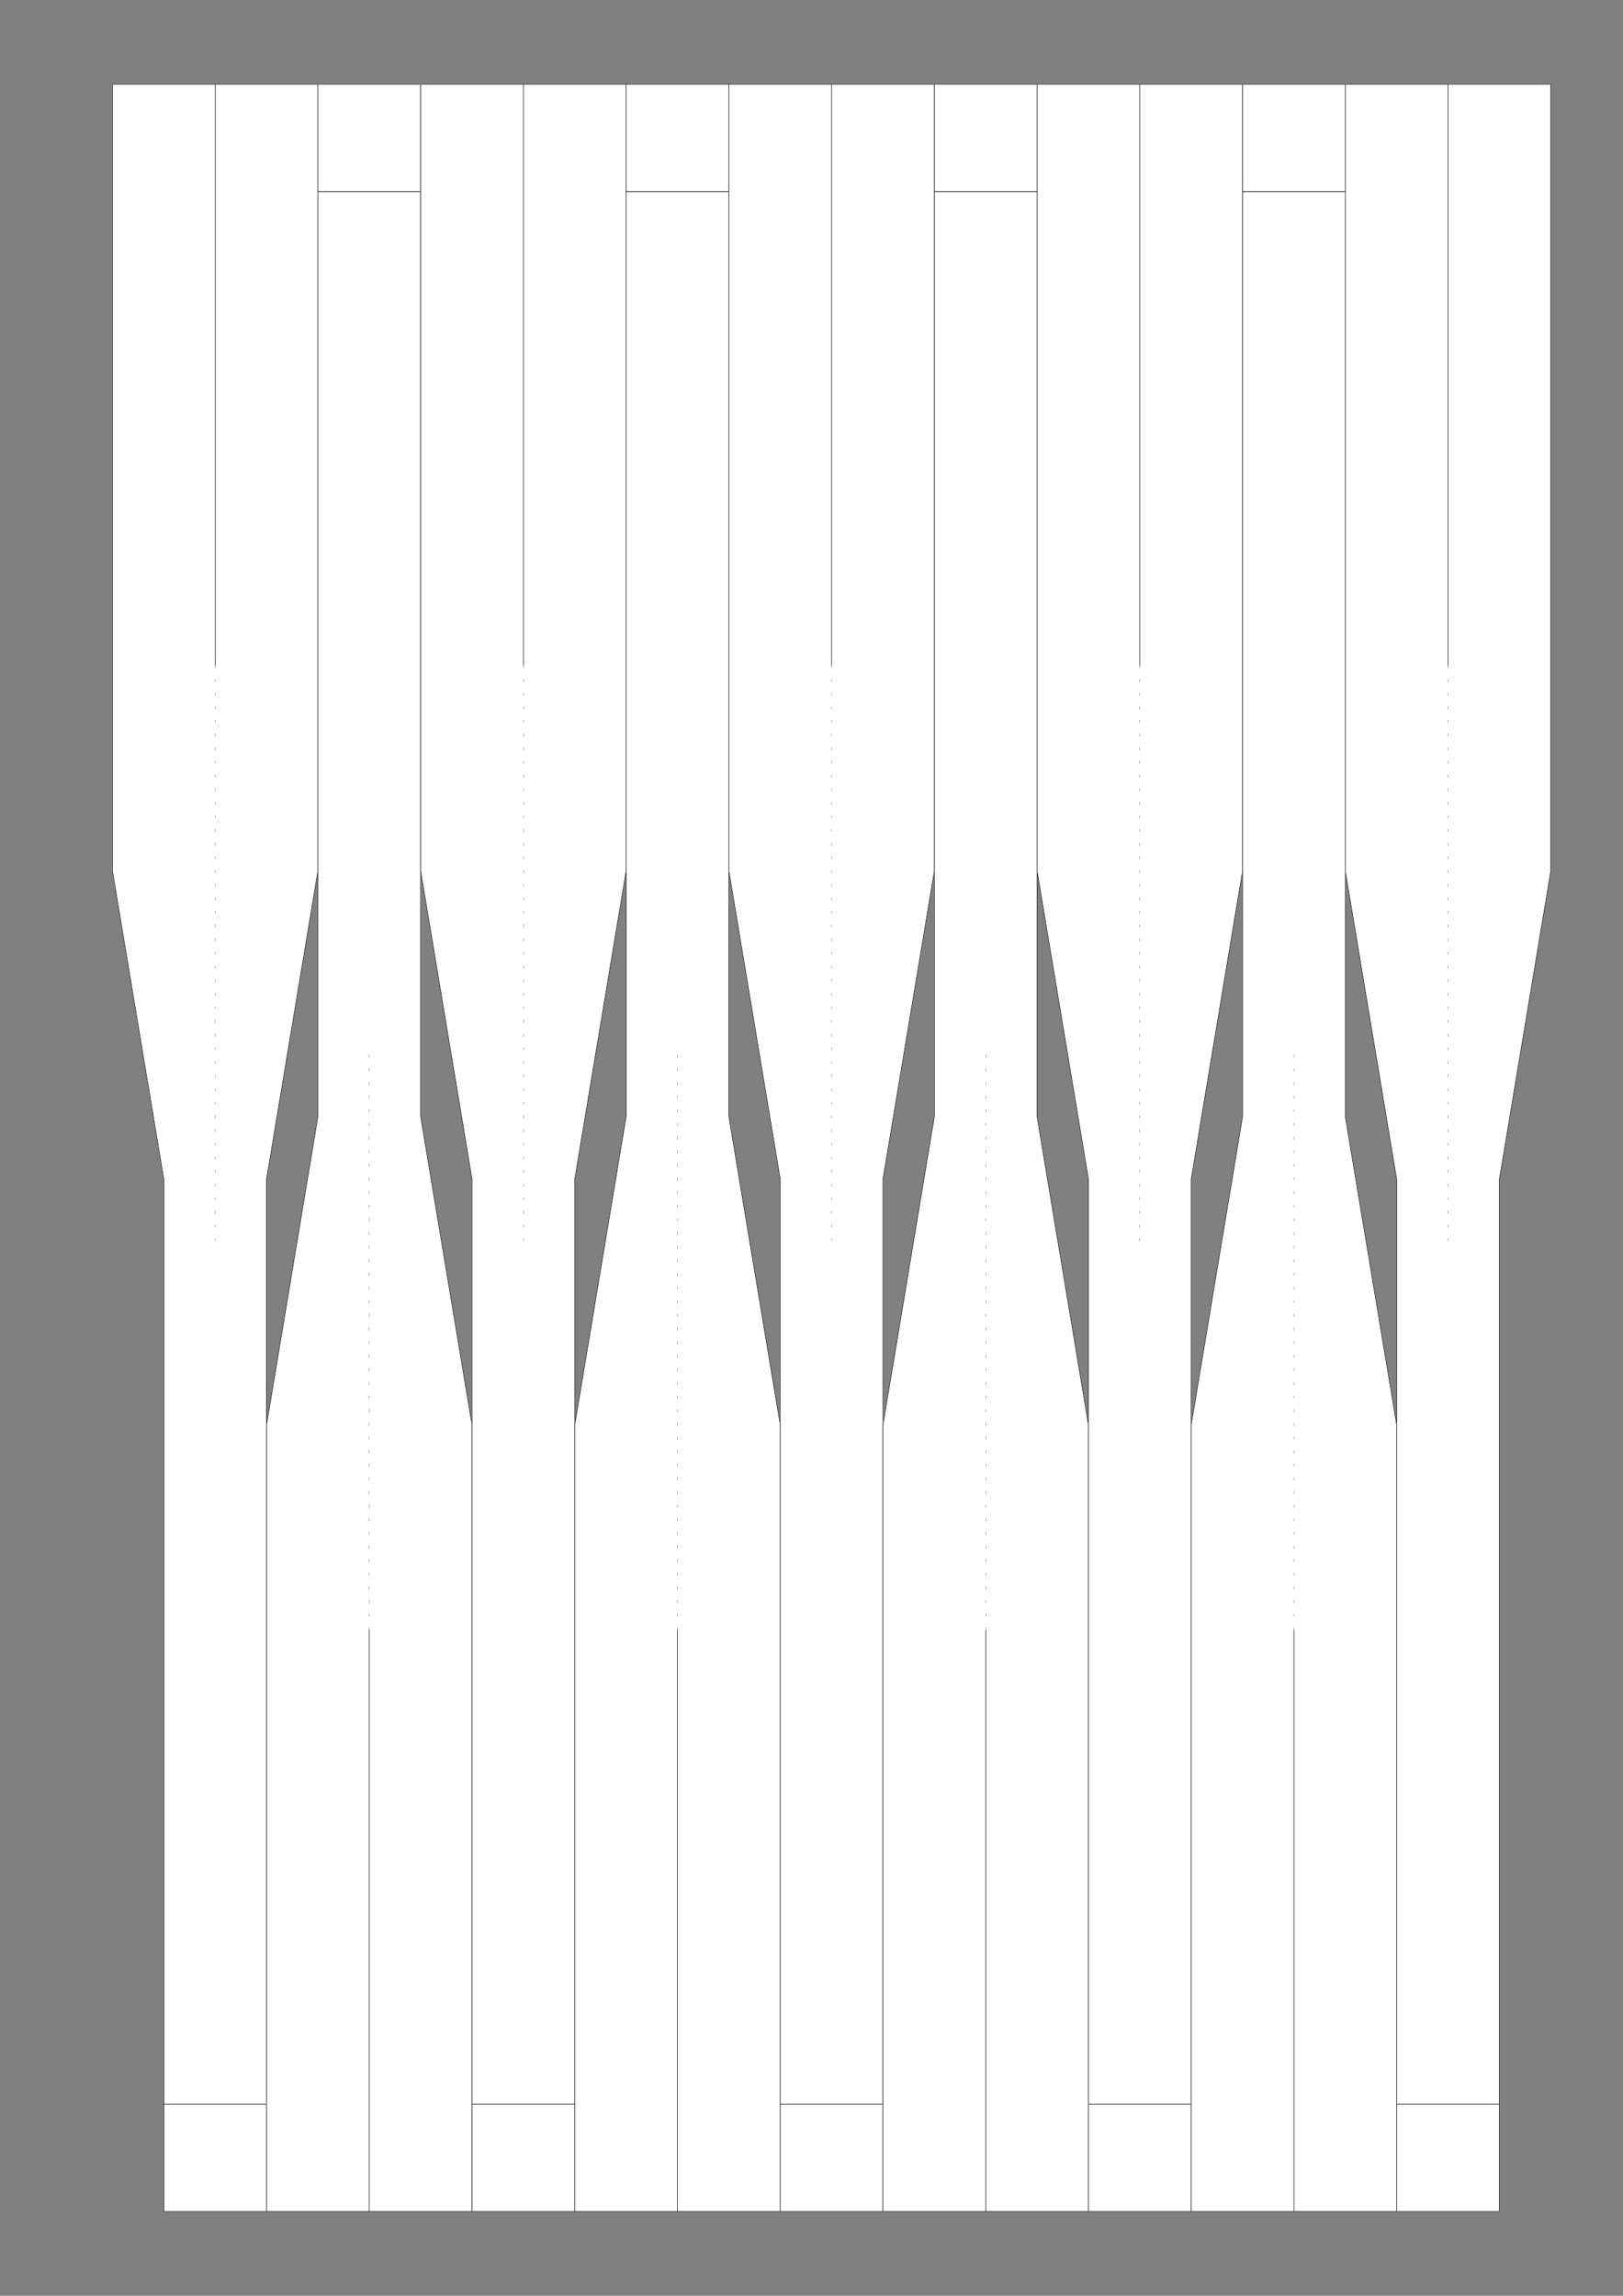 <?xml version="1.0" encoding="utf-8"?>
<!-- Generator: Adobe Illustrator 16.0.0, SVG Export Plug-In . SVG Version: 6.00 Build 0)  -->
<!DOCTYPE svg PUBLIC "-//W3C//DTD SVG 1.1//EN" "http://www.w3.org/Graphics/SVG/1.1/DTD/svg11.dtd">
<svg version="1.1" id="Layer_1" xmlns="http://www.w3.org/2000/svg" xmlns:xlink="http://www.w3.org/1999/xlink" x="0px" y="0px"
	 width="595.28px" height="841.89px" viewBox="0 0 595.28 841.89" enable-background="new 0 0 595.28 841.89" xml:space="preserve">
<rect x="0" y="0" width="595.28" height="841.89" fill="#808080" stroke="none"/>
<g id="surface64">
	<path fill="#FFFFFF" stroke="#FFFFFF" stroke-width="0.2" stroke-linecap="square" stroke-miterlimit="3.25" d="M78.926,30.903
		H41.24v288.535l18.843,113.054v339.146h37.68V432.492l18.844-113.054V30.903H78.926v213.168V30.903z"/>
	<path fill="#FFFFFF" stroke="#010101" stroke-width="0.2" stroke-linecap="square" stroke-miterlimit="3.25" d="M78.926,30.903
		H41.24v288.535l18.843,113.054v339.146h37.68V432.492l18.844-113.054V30.903H78.926v213.168V30.903z"/>
	<path fill="#FFFFFF" stroke="#FFFFFF" stroke-width="0.2" stroke-linecap="square" stroke-miterlimit="3.25" d="M60.083,771.639
		v39.348h37.68v-39.348H60.083z"/>
	<path fill="#FFFFFF" stroke="#010101" stroke-width="0.2" stroke-linecap="square" stroke-miterlimit="3.25" d="M60.083,771.639
		v39.348h37.68v-39.348H60.083z"/>
	
		<path fill="#FFFFFF" stroke="#010101" stroke-width="0.086" stroke-linecap="square" stroke-miterlimit="3.25" stroke-dasharray="1,4" d="
		M78.926,244.071V457.24"/>
</g>
<g id="surface64_8_">
	<path fill="#FFFFFF" stroke="#FFFFFF" stroke-width="0.2" stroke-linecap="square" stroke-miterlimit="3.25" d="M531.113,30.903
		h-37.688v288.535l18.844,113.054v339.146h37.68V432.492l18.844-113.054V30.903H531.113v213.168V30.903z"/>
	<path fill="#FFFFFF" stroke="#010101" stroke-width="0.2" stroke-linecap="square" stroke-miterlimit="3.25" d="M531.113,30.903
		h-37.688v288.535l18.844,113.054v339.146h37.68V432.492l18.844-113.054V30.903H531.113v213.168V30.903z"/>
	<path fill="#FFFFFF" stroke="#FFFFFF" stroke-width="0.2" stroke-linecap="square" stroke-miterlimit="3.25" d="M512.27,771.639
		v39.348h37.68v-39.348H512.27z"/>
	<path fill="#FFFFFF" stroke="#010101" stroke-width="0.2" stroke-linecap="square" stroke-miterlimit="3.25" d="M512.27,771.639
		v39.348h37.68v-39.348H512.27z"/>
	
		<path fill="#FFFFFF" stroke="#010101" stroke-width="0.086" stroke-linecap="square" stroke-miterlimit="3.25" stroke-dasharray="1,4" d="
		M531.113,244.071V457.24"/>
</g>
<g id="surface64_1_">
	<path fill="#FFFFFF" stroke="#FFFFFF" stroke-width="0.2" stroke-linecap="square" stroke-miterlimit="3.25" d="M135.442,810.986
		h37.687V522.45l-18.843-113.053V70.25h-37.68v339.146L97.763,522.45v288.536H135.442V597.817V810.986z"/>
	<path fill="#FFFFFF" stroke="#010101" stroke-width="0.2" stroke-linecap="square" stroke-miterlimit="3.25" d="M135.442,810.986
		h37.687V522.45l-18.843-113.053V70.25h-37.68v339.146L97.763,522.45v288.536H135.442V597.817V810.986z"/>
	<path fill="#FFFFFF" stroke="#FFFFFF" stroke-width="0.2" stroke-linecap="square" stroke-miterlimit="3.25" d="M154.286,70.25
		V30.903h-37.68V70.25H154.286z"/>
	<path fill="#FFFFFF" stroke="#010101" stroke-width="0.2" stroke-linecap="square" stroke-miterlimit="3.25" d="M154.286,70.25
		V30.903h-37.68V70.25H154.286z"/>
	
		<path fill="#FFFFFF" stroke="#010101" stroke-width="0.086" stroke-linecap="square" stroke-miterlimit="3.25" stroke-dasharray="1,4" d="
		M135.442,597.817V384.648"/>
</g>
<g id="surface64_3_">
	<path fill="#FFFFFF" stroke="#FFFFFF" stroke-width="0.2" stroke-linecap="square" stroke-miterlimit="3.25" d="M191.973,30.903
		h-37.687v288.535l18.843,113.054v339.146h37.68V432.492l18.844-113.054V30.903H191.973v213.168V30.903z"/>
	<path fill="#FFFFFF" stroke="#010101" stroke-width="0.2" stroke-linecap="square" stroke-miterlimit="3.25" d="M191.973,30.903
		h-37.687v288.535l18.843,113.054v339.146h37.68V432.492l18.844-113.054V30.903H191.973v213.168V30.903z"/>
	<path fill="#FFFFFF" stroke="#FFFFFF" stroke-width="0.2" stroke-linecap="square" stroke-miterlimit="3.25" d="M173.129,771.639
		v39.348h37.68v-39.348H173.129z"/>
	<path fill="#FFFFFF" stroke="#010101" stroke-width="0.2" stroke-linecap="square" stroke-miterlimit="3.25" d="M173.129,771.639
		v39.348h37.68v-39.348H173.129z"/>
	
		<path fill="#FFFFFF" stroke="#010101" stroke-width="0.086" stroke-linecap="square" stroke-miterlimit="3.25" stroke-dasharray="1,4" d="
		M191.973,244.071V457.24"/>
</g>
<g id="surface64_2_">
	<path fill="#FFFFFF" stroke="#FFFFFF" stroke-width="0.2" stroke-linecap="square" stroke-miterlimit="3.25" d="M248.489,810.986
		h37.687V522.45l-18.843-113.053V70.25h-37.68v339.146L210.809,522.45v288.536H248.489V597.817V810.986z"/>
	<path fill="#FFFFFF" stroke="#010101" stroke-width="0.2" stroke-linecap="square" stroke-miterlimit="3.25" d="M248.489,810.986
		h37.687V522.45l-18.843-113.053V70.25h-37.68v339.146L210.809,522.45v288.536H248.489V597.817V810.986z"/>
	<path fill="#FFFFFF" stroke="#FFFFFF" stroke-width="0.2" stroke-linecap="square" stroke-miterlimit="3.25" d="M267.333,70.25
		V30.903h-37.68V70.25H267.333z"/>
	<path fill="#FFFFFF" stroke="#010101" stroke-width="0.2" stroke-linecap="square" stroke-miterlimit="3.25" d="M267.333,70.25
		V30.903h-37.68V70.25H267.333z"/>
	
		<path fill="#FFFFFF" stroke="#010101" stroke-width="0.086" stroke-linecap="square" stroke-miterlimit="3.25" stroke-dasharray="1,4" d="
		M248.489,597.817V384.648"/>
</g>
<g id="surface64_7_">
	<path fill="#FFFFFF" stroke="#FFFFFF" stroke-width="0.2" stroke-linecap="square" stroke-miterlimit="3.25" d="M305.02,30.903
		h-37.687v288.535l18.843,113.054v339.146h37.68V432.492l18.844-113.054V30.903H305.02v213.168V30.903z"/>
	<path fill="#FFFFFF" stroke="#010101" stroke-width="0.2" stroke-linecap="square" stroke-miterlimit="3.25" d="M305.02,30.903
		h-37.687v288.535l18.843,113.054v339.146h37.68V432.492l18.844-113.054V30.903H305.02v213.168V30.903z"/>
	<path fill="#FFFFFF" stroke="#FFFFFF" stroke-width="0.2" stroke-linecap="square" stroke-miterlimit="3.25" d="M286.176,771.639
		v39.348h37.68v-39.348H286.176z"/>
	<path fill="#FFFFFF" stroke="#010101" stroke-width="0.2" stroke-linecap="square" stroke-miterlimit="3.25" d="M286.176,771.639
		v39.348h37.68v-39.348H286.176z"/>
	
		<path fill="#FFFFFF" stroke="#010101" stroke-width="0.086" stroke-linecap="square" stroke-miterlimit="3.25" stroke-dasharray="1,4" d="
		M305.02,244.071V457.24"/>
</g>
<g id="surface64_6_">
	<path fill="#FFFFFF" stroke="#FFFFFF" stroke-width="0.2" stroke-linecap="square" stroke-miterlimit="3.25" d="M361.535,810.986
		h37.688V522.45l-18.844-113.053V70.25h-37.68v339.146L323.855,522.45v288.536H361.535V597.817V810.986z"/>
	<path fill="#FFFFFF" stroke="#010101" stroke-width="0.2" stroke-linecap="square" stroke-miterlimit="3.25" d="M361.535,810.986
		h37.688V522.45l-18.844-113.053V70.25h-37.68v339.146L323.855,522.45v288.536H361.535V597.817V810.986z"/>
	<path fill="#FFFFFF" stroke="#FFFFFF" stroke-width="0.2" stroke-linecap="square" stroke-miterlimit="3.25" d="M380.379,70.25
		V30.903h-37.68V70.25H380.379z"/>
	<path fill="#FFFFFF" stroke="#010101" stroke-width="0.2" stroke-linecap="square" stroke-miterlimit="3.25" d="M380.379,70.25
		V30.903h-37.68V70.25H380.379z"/>
	
		<path fill="#FFFFFF" stroke="#010101" stroke-width="0.086" stroke-linecap="square" stroke-miterlimit="3.25" stroke-dasharray="1,4" d="
		M361.535,597.817V384.648"/>
</g>
<g id="surface64_5_">
	<path fill="#FFFFFF" stroke="#FFFFFF" stroke-width="0.2" stroke-linecap="square" stroke-miterlimit="3.25" d="M418.066,30.903
		h-37.688v288.535l18.844,113.054v339.146h37.68V432.492l18.844-113.054V30.903H418.066v213.168V30.903z"/>
	<path fill="#FFFFFF" stroke="#010101" stroke-width="0.2" stroke-linecap="square" stroke-miterlimit="3.25" d="M418.066,30.903
		h-37.688v288.535l18.844,113.054v339.146h37.68V432.492l18.844-113.054V30.903H418.066v213.168V30.903z"/>
	<path fill="#FFFFFF" stroke="#FFFFFF" stroke-width="0.2" stroke-linecap="square" stroke-miterlimit="3.25" d="M399.223,771.639
		v39.348h37.68v-39.348H399.223z"/>
	<path fill="#FFFFFF" stroke="#010101" stroke-width="0.2" stroke-linecap="square" stroke-miterlimit="3.25" d="M399.223,771.639
		v39.348h37.68v-39.348H399.223z"/>
	
		<path fill="#FFFFFF" stroke="#010101" stroke-width="0.086" stroke-linecap="square" stroke-miterlimit="3.25" stroke-dasharray="1,4" d="
		M418.066,244.071V457.24"/>
</g>
<g id="surface64_4_">
	<path fill="#FFFFFF" stroke="#FFFFFF" stroke-width="0.2" stroke-linecap="square" stroke-miterlimit="3.25" d="M474.582,810.986
		h37.688V522.45l-18.844-113.053V70.25h-37.68v339.146L436.902,522.45v288.536H474.582V597.817V810.986z"/>
	<path fill="#FFFFFF" stroke="#010101" stroke-width="0.2" stroke-linecap="square" stroke-miterlimit="3.25" d="M474.582,810.986
		h37.688V522.45l-18.844-113.053V70.25h-37.68v339.146L436.902,522.45v288.536H474.582V597.817V810.986z"/>
	<path fill="#FFFFFF" stroke="#FFFFFF" stroke-width="0.2" stroke-linecap="square" stroke-miterlimit="3.25" d="M493.426,70.25
		V30.903h-37.68V70.25H493.426z"/>
	<path fill="#FFFFFF" stroke="#010101" stroke-width="0.2" stroke-linecap="square" stroke-miterlimit="3.25" d="M493.426,70.25
		V30.903h-37.68V70.25H493.426z"/>
	
		<path fill="#FFFFFF" stroke="#010101" stroke-width="0.086" stroke-linecap="square" stroke-miterlimit="3.25" stroke-dasharray="1,4" d="
		M474.582,597.817V384.648"/>
</g>
</svg>
